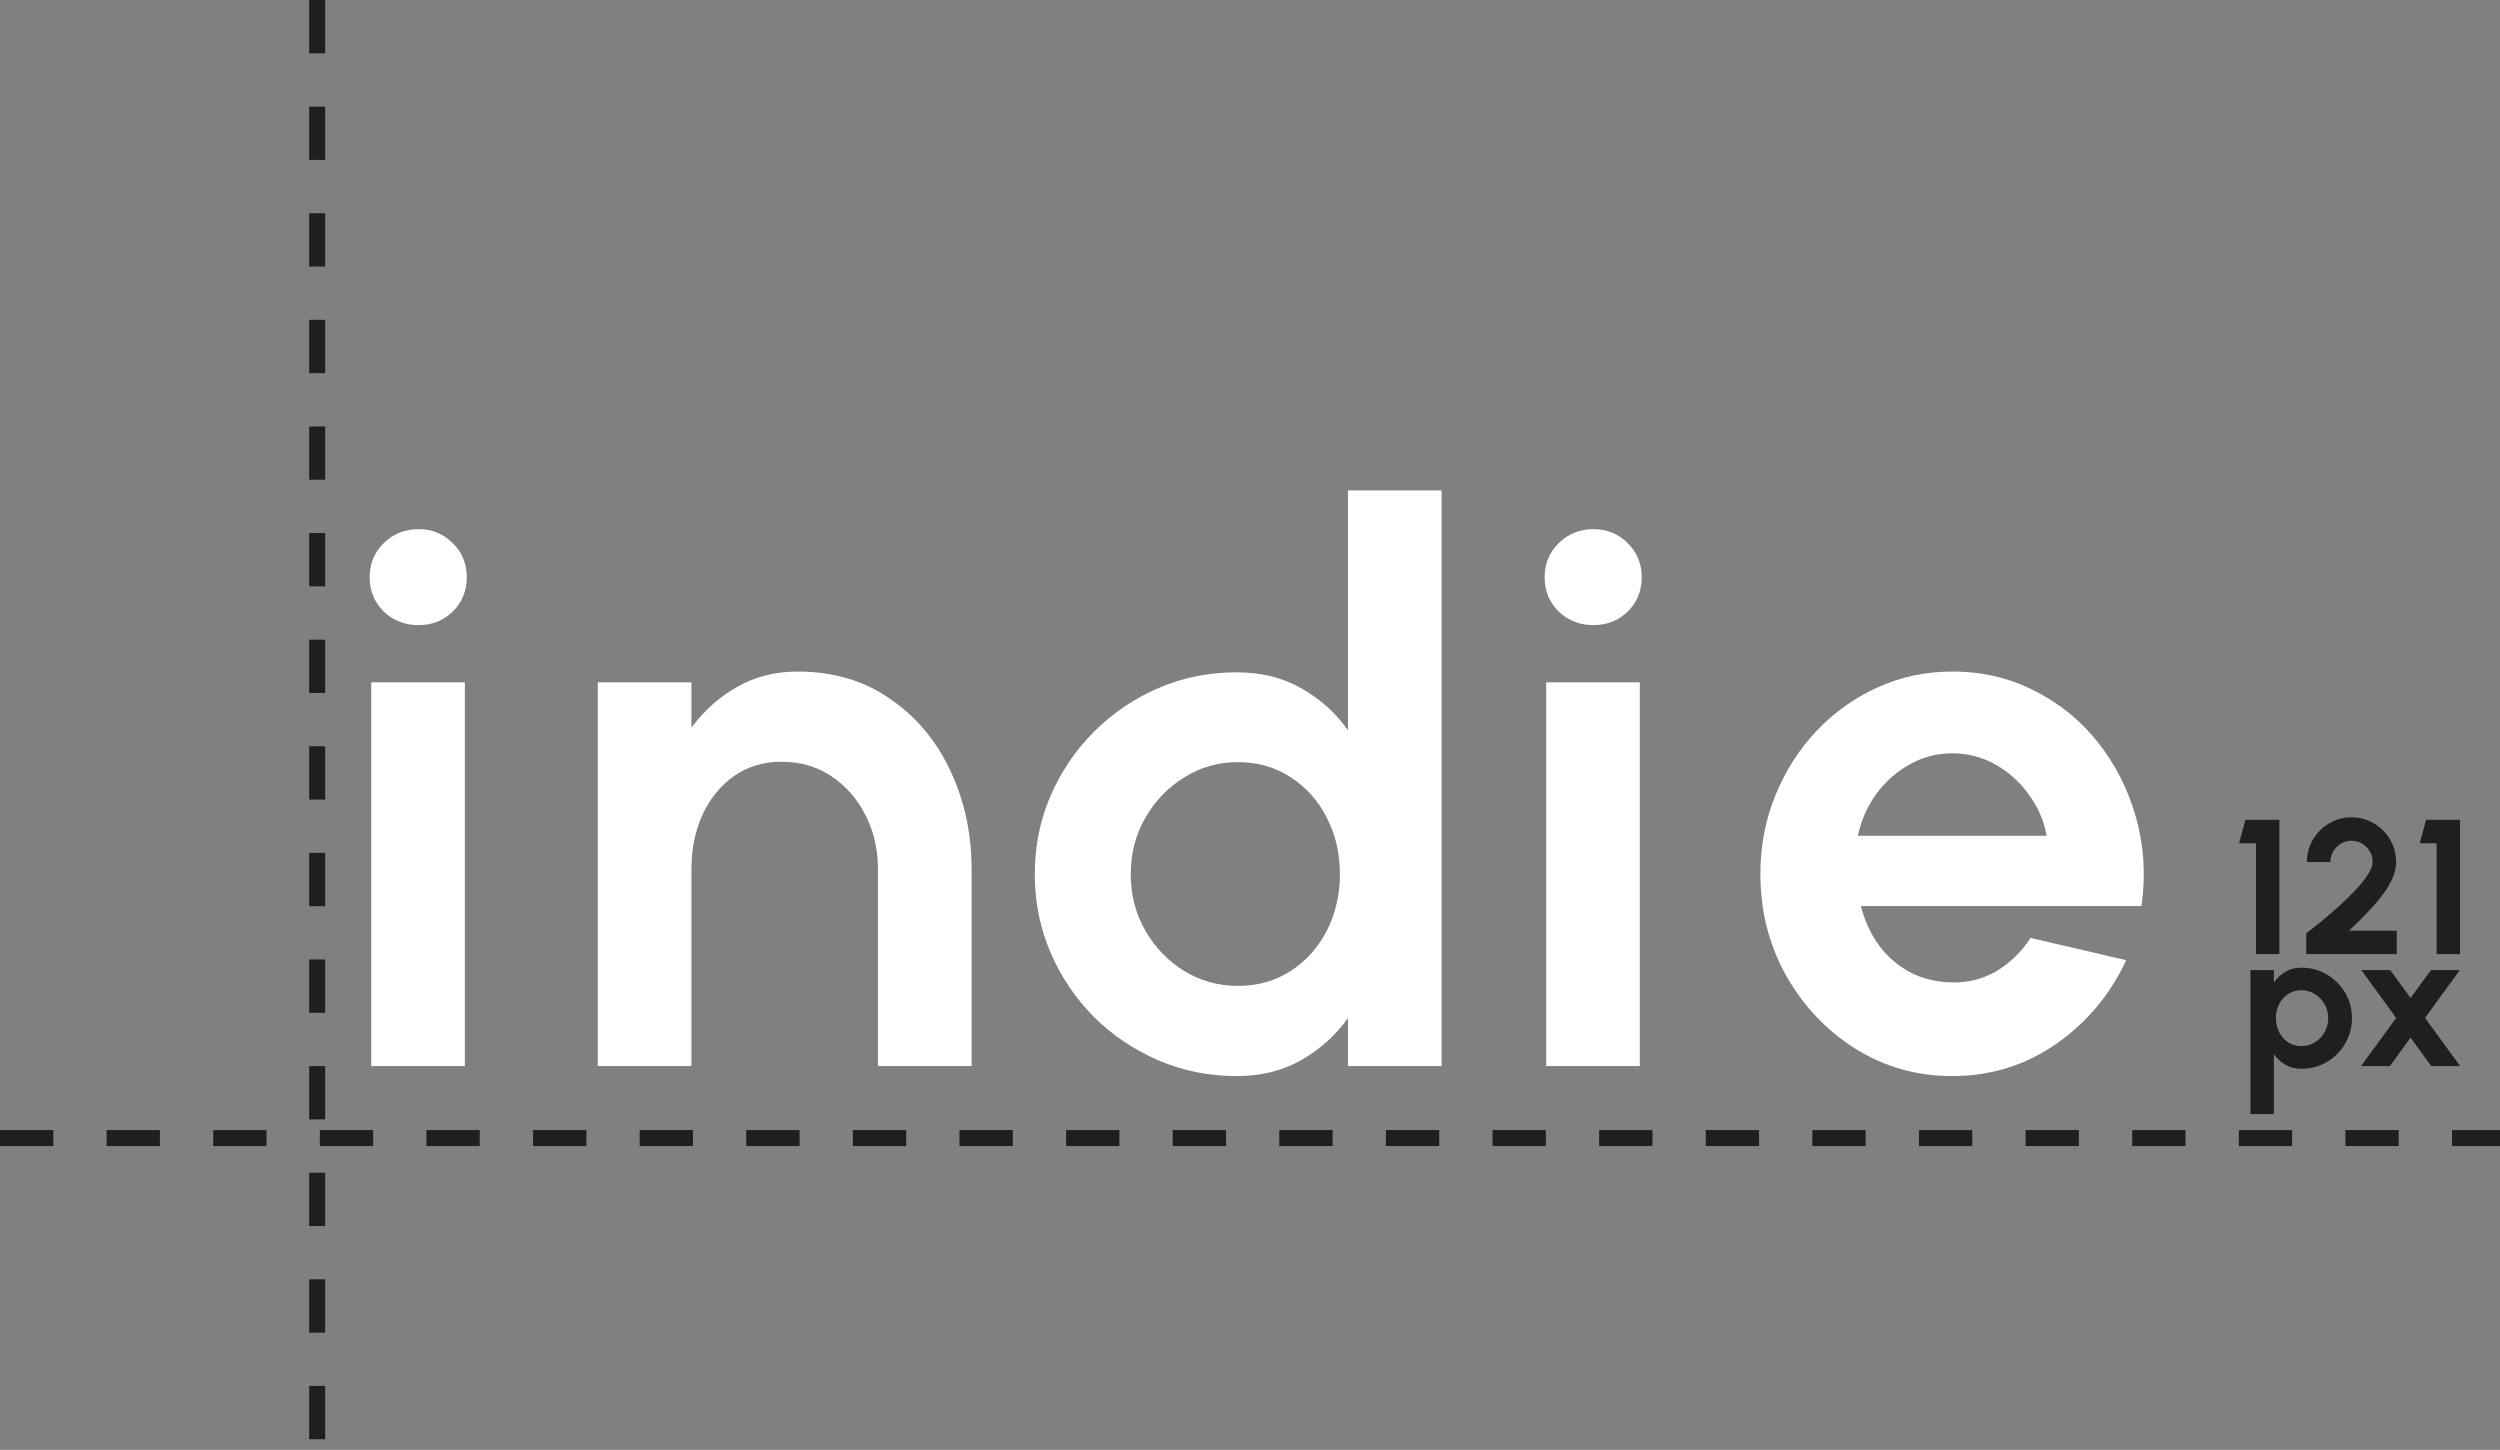 <svg width="469" height="272" viewBox="0 0 469 272" fill="none" xmlns="http://www.w3.org/2000/svg">
<rect x="0" y="0" width="469" height="272" fill="#808080" stroke="none"/>
<path d="M69.64 128H87.208V200H69.64V128ZM78.496 117.272C75.952 117.272 73.792 116.432 72.016 114.752C70.24 113.024 69.352 110.864 69.352 108.272C69.352 105.728 70.24 103.592 72.016 101.864C73.792 100.136 75.952 99.272 78.496 99.272C81.04 99.272 83.176 100.136 84.904 101.864C86.68 103.592 87.568 105.728 87.568 108.272C87.568 110.864 86.68 113.024 84.904 114.752C83.176 116.432 81.04 117.272 78.496 117.272Z" fill="white"/>
<path d="M182.271 162.776V200H164.702V163.064C164.702 159.368 163.934 156.008 162.398 152.984C160.862 149.912 158.727 147.464 155.991 145.64C153.303 143.816 150.183 142.904 146.631 142.904C143.175 142.904 140.175 143.816 137.631 145.64C135.087 147.464 133.119 149.912 131.727 152.984C130.383 156.008 129.71 159.368 129.71 163.064V200H112.143V128H129.71V136.496C132.11 133.28 134.967 130.736 138.279 128.864C141.639 126.944 145.431 125.984 149.655 125.984C156.279 125.984 162.015 127.664 166.863 131.024C171.759 134.336 175.527 138.776 178.167 144.344C180.855 149.912 182.223 156.056 182.271 162.776Z" fill="white"/>
<path d="M252.879 92H270.447V200H252.879V191C250.575 194.216 247.671 196.832 244.167 198.848C240.663 200.864 236.607 201.872 231.999 201.872C226.767 201.872 221.871 200.888 217.311 198.92C212.751 196.952 208.719 194.24 205.215 190.784C201.759 187.28 199.047 183.248 197.079 178.688C195.111 174.128 194.127 169.232 194.127 164C194.127 158.768 195.111 153.872 197.079 149.312C199.047 144.752 201.759 140.744 205.215 137.288C208.719 133.784 212.751 131.048 217.311 129.08C221.871 127.112 226.767 126.128 231.999 126.128C236.607 126.128 240.663 127.136 244.167 129.152C247.671 131.12 250.575 133.736 252.879 137V92ZM232.215 184.952C235.959 184.952 239.271 184.016 242.151 182.144C245.031 180.272 247.287 177.752 248.919 174.584C250.551 171.368 251.367 167.84 251.367 164C251.367 160.112 250.551 156.584 248.919 153.416C247.287 150.2 245.007 147.656 242.079 145.784C239.199 143.912 235.911 142.976 232.215 142.976C228.519 142.976 225.159 143.936 222.135 145.856C219.111 147.728 216.687 150.248 214.863 153.416C213.039 156.584 212.127 160.112 212.127 164C212.127 167.888 213.039 171.416 214.863 174.584C216.687 177.752 219.111 180.272 222.135 182.144C225.207 184.016 228.567 184.952 232.215 184.952Z" fill="white"/>
<path d="M290.061 128H307.629V200H290.061V128ZM298.917 117.272C296.373 117.272 294.213 116.432 292.437 114.752C290.661 113.024 289.773 110.864 289.773 108.272C289.773 105.728 290.661 103.592 292.437 101.864C294.213 100.136 296.373 99.272 298.917 99.272C301.461 99.272 303.597 100.136 305.325 101.864C307.101 103.592 307.989 105.728 307.989 108.272C307.989 110.864 307.101 113.024 305.325 114.752C303.597 116.432 301.461 117.272 298.917 117.272Z" fill="white"/>
<path d="M366.246 201.872C359.622 201.872 353.574 200.168 348.102 196.76C342.678 193.352 338.334 188.768 335.07 183.008C331.854 177.248 330.246 170.888 330.246 163.928C330.246 158.696 331.182 153.8 333.054 149.24C334.926 144.632 337.494 140.6 340.758 137.144C344.07 133.64 347.91 130.904 352.278 128.936C356.646 126.968 361.302 125.984 366.246 125.984C371.862 125.984 376.998 127.184 381.654 129.584C386.358 131.936 390.342 135.176 393.606 139.304C396.87 143.432 399.246 148.136 400.734 153.416C402.222 158.696 402.558 164.216 401.742 169.976H349.11C349.782 172.664 350.886 175.088 352.422 177.248C353.958 179.36 355.902 181.064 358.254 182.36C360.606 183.608 363.27 184.256 366.246 184.304C369.318 184.352 372.102 183.632 374.598 182.144C377.142 180.608 379.254 178.544 380.934 175.952L398.862 180.128C395.934 186.512 391.566 191.744 385.758 195.824C379.95 199.856 373.446 201.872 366.246 201.872ZM348.534 156.8H383.958C383.43 153.92 382.302 151.328 380.574 149.024C378.894 146.672 376.806 144.8 374.31 143.408C371.814 142.016 369.126 141.32 366.246 141.32C363.366 141.32 360.702 142.016 358.254 143.408C355.806 144.752 353.718 146.6 351.99 148.952C350.31 151.256 349.158 153.872 348.534 156.8Z" fill="white"/>
<path d="M423.222 179V158.192H420.054L421.242 153.8H427.614V179H423.222Z" fill="#1F1F1F"/>
<path d="M432.657 179V175.076C433.437 174.488 434.361 173.762 435.429 172.898C436.497 172.022 437.595 171.08 438.723 170.072C439.851 169.052 440.895 168.032 441.855 167.012C442.815 165.992 443.595 165.02 444.195 164.096C444.807 163.172 445.113 162.38 445.113 161.72C445.113 160.988 444.933 160.322 444.573 159.722C444.213 159.11 443.733 158.624 443.133 158.264C442.545 157.904 441.885 157.724 441.153 157.724C440.421 157.724 439.755 157.904 439.155 158.264C438.555 158.624 438.075 159.11 437.715 159.722C437.355 160.322 437.175 160.988 437.175 161.72H432.783C432.783 160.136 433.167 158.714 433.935 157.454C434.703 156.182 435.717 155.18 436.977 154.448C438.249 153.704 439.641 153.332 441.153 153.332C442.689 153.332 444.087 153.71 445.347 154.466C446.607 155.21 447.615 156.218 448.371 157.49C449.127 158.762 449.505 160.172 449.505 161.72C449.505 162.536 449.355 163.358 449.055 164.186C448.755 165.014 448.335 165.848 447.795 166.688C447.255 167.528 446.619 168.38 445.887 169.244C445.155 170.096 444.345 170.972 443.457 171.872C442.581 172.76 441.657 173.672 440.685 174.608H449.631V179H432.657Z" fill="#1F1F1F"/>
<path d="M457.111 179V158.192H453.943L455.131 153.8H461.503V179H457.111Z" fill="#1F1F1F"/>
<path d="M426.581 209H422.189V182H426.581V184.286C427.169 183.47 427.889 182.81 428.741 182.306C429.605 181.79 430.613 181.532 431.765 181.532C433.085 181.532 434.315 181.778 435.455 182.27C436.595 182.762 437.597 183.446 438.461 184.322C439.337 185.186 440.015 186.188 440.495 187.328C440.987 188.468 441.233 189.692 441.233 191C441.233 192.308 440.987 193.538 440.495 194.69C440.015 195.842 439.337 196.856 438.461 197.732C437.597 198.596 436.595 199.274 435.455 199.766C434.315 200.258 433.085 200.504 431.765 200.504C430.613 200.504 429.605 200.252 428.741 199.748C427.889 199.232 427.169 198.566 426.581 197.75V209ZM431.711 185.762C430.799 185.762 429.983 186.002 429.263 186.482C428.543 186.95 427.979 187.58 427.571 188.372C427.163 189.164 426.959 190.04 426.959 191C426.959 191.96 427.163 192.842 427.571 193.646C427.979 194.438 428.543 195.074 429.263 195.554C429.983 196.022 430.799 196.256 431.711 196.256C432.635 196.256 433.481 196.022 434.249 195.554C435.017 195.086 435.629 194.456 436.085 193.664C436.541 192.86 436.769 191.972 436.769 191C436.769 190.04 436.541 189.164 436.085 188.372C435.629 187.58 435.017 186.95 434.249 186.482C433.493 186.002 432.647 185.762 431.711 185.762Z" fill="#1F1F1F"/>
<path d="M442.931 200L449.519 190.964L442.985 181.982H448.403L452.219 187.22L456.053 181.982H461.471L454.937 190.964L461.525 200H456.107L452.219 194.672L448.349 200H442.931Z" fill="#1F1F1F"/>
<line x1="-1.31134e-07" y1="213.5" x2="469" y2="213.5" stroke="#1F1F1F" stroke-width="3" stroke-dasharray="10 10"/>
<line x1="59.5" y1="6.55671e-08" x2="59.5" y2="272" stroke="#1F1F1F" stroke-width="3" stroke-dasharray="10 10"/>
</svg>
